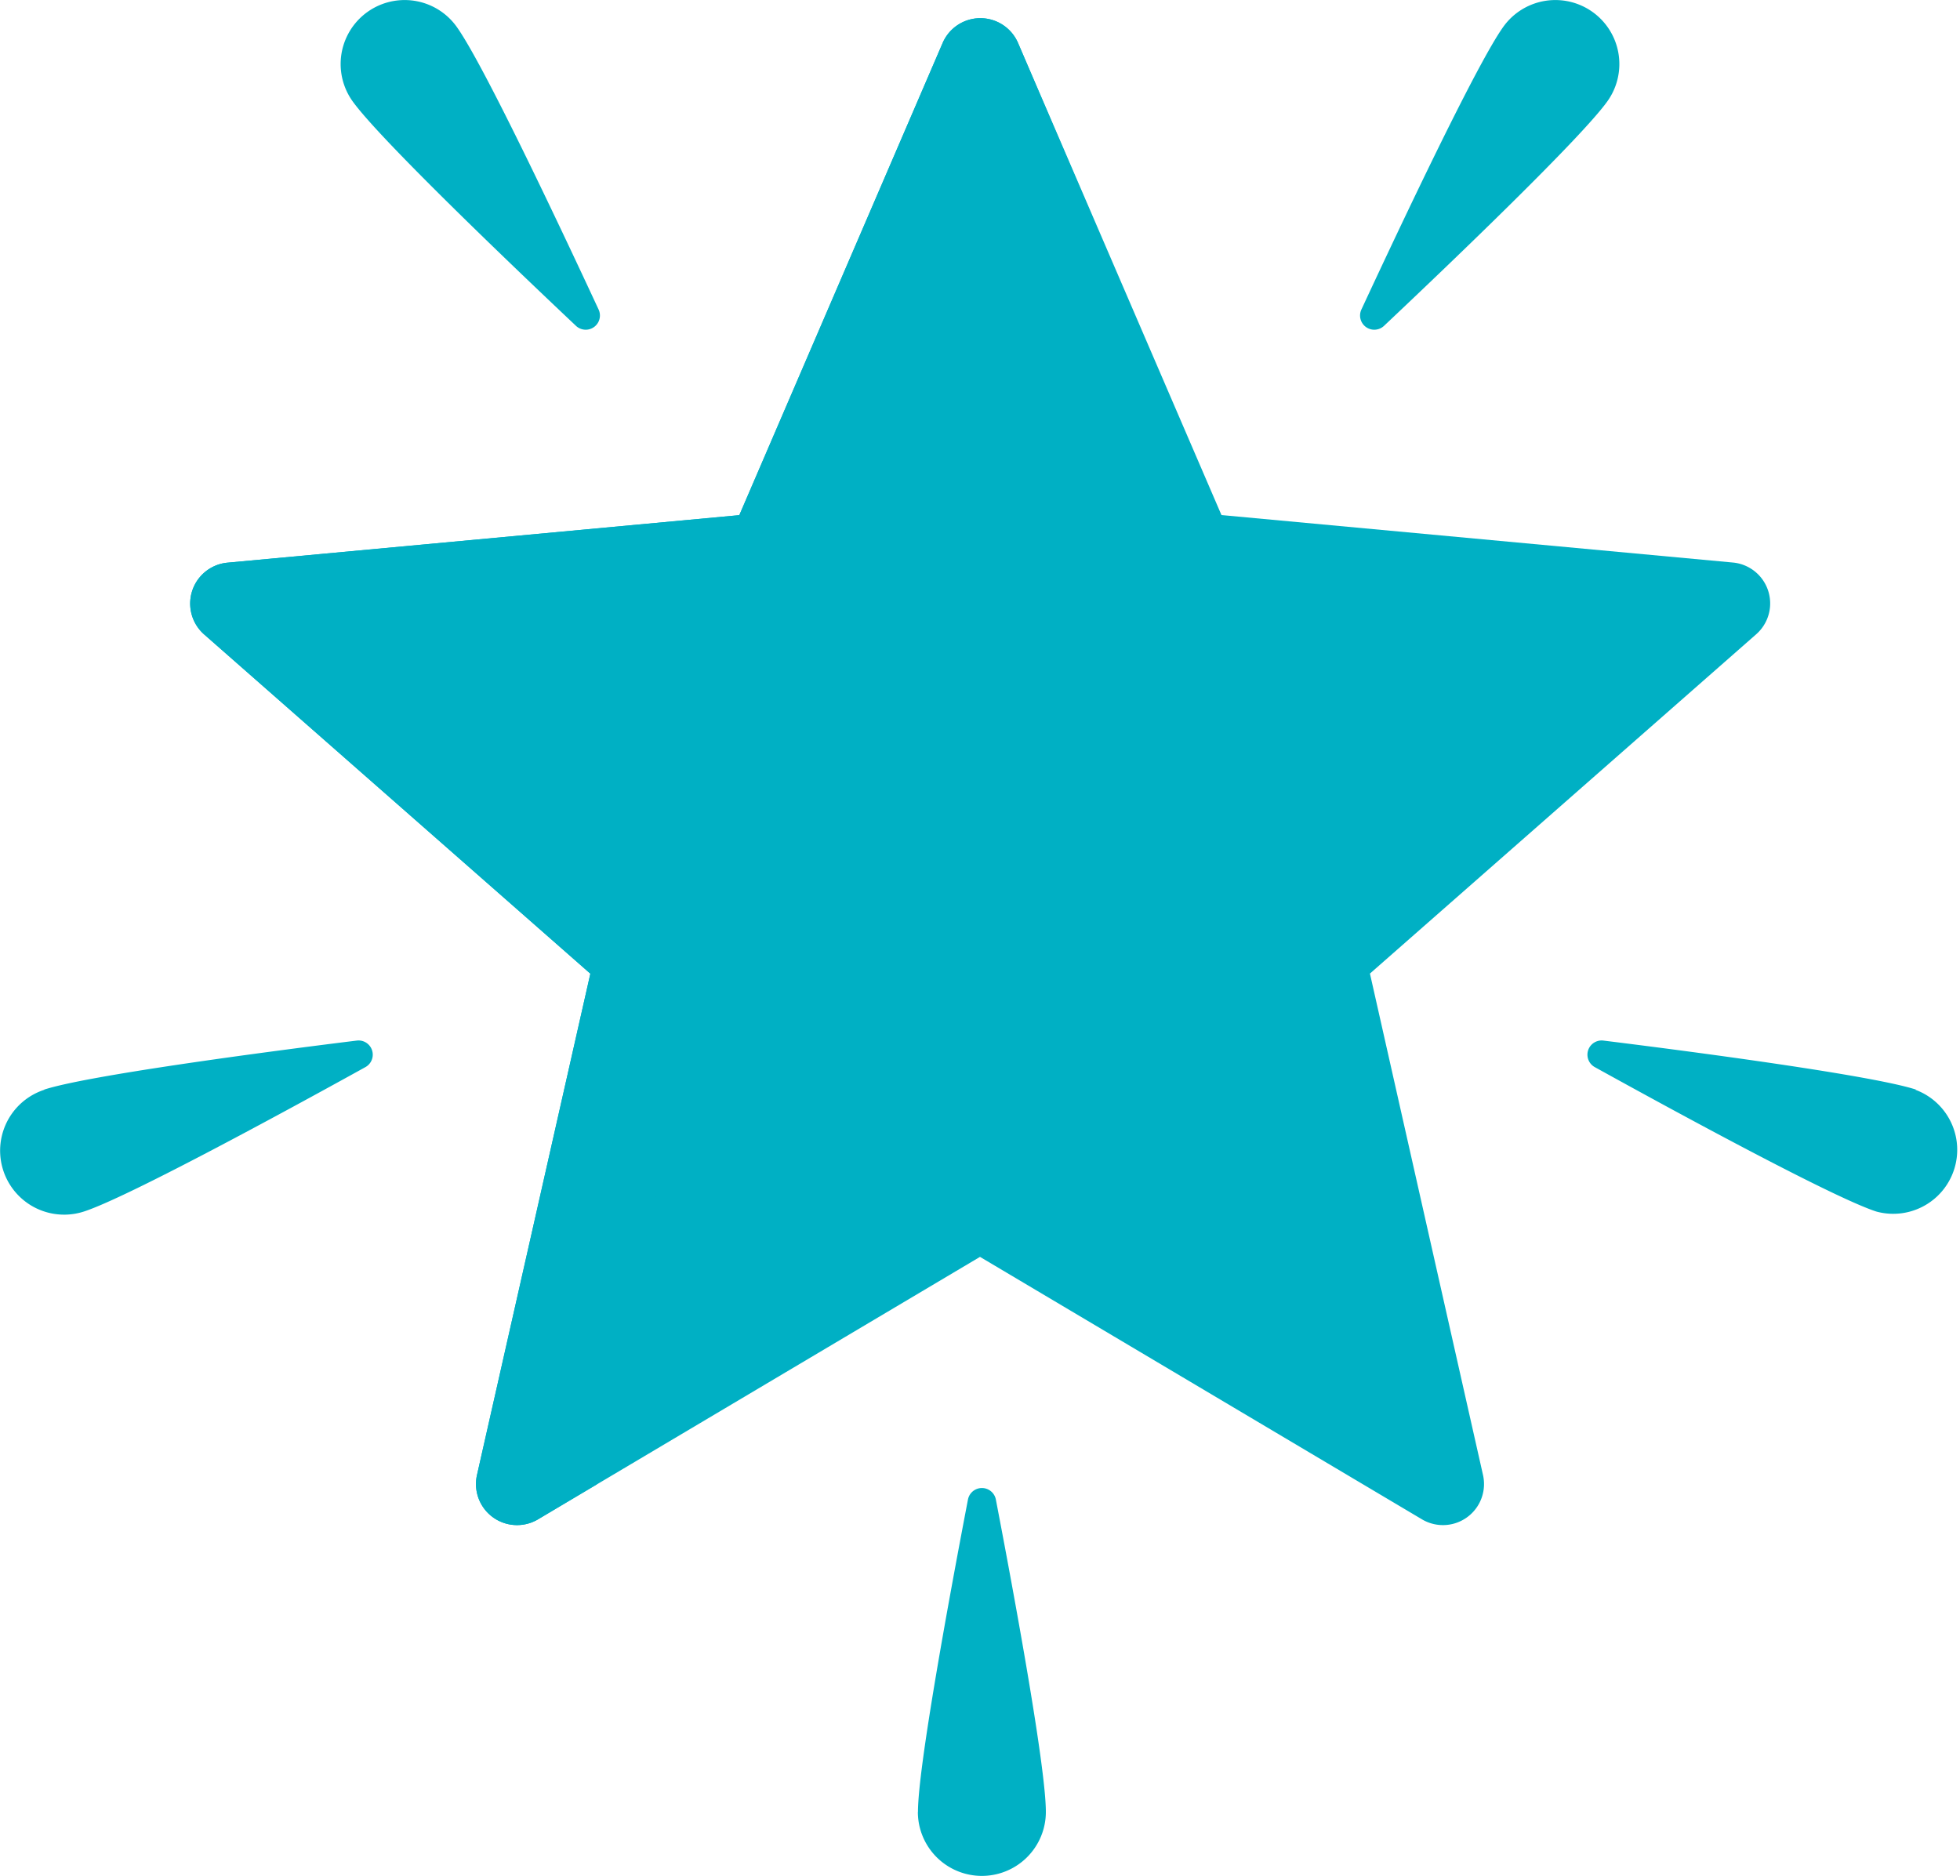 <svg id="rating_icon" xmlns="http://www.w3.org/2000/svg" width="20" height="19.143" viewBox="0 0 20 19.143">
  <path id="Path_1271" data-name="Path 1271" d="M65.3,21.248l-5.224-.485L58,15.945a.419.419,0,0,0-.769,0l-2.075,4.819-5.224.485a.419.419,0,0,0-.238.731l3.942,3.463L52.479,30.56a.419.419,0,0,0,.622.452l4.511-2.679,4.511,2.679a.419.419,0,0,0,.622-.452l-1.154-5.118,3.942-3.463A.419.419,0,0,0,65.3,21.248Z" transform="translate(-47.612 -15.507)" fill="#00b0c4"/>
  <g id="Group_1195" data-name="Group 1195">
    <path id="Path_1272" data-name="Path 1272" d="M90.173,11.243c.266.37,1.018,1.959,1.448,2.884a.145.145,0,0,1-.232.167c-.742-.7-2.01-1.918-2.276-2.288a.653.653,0,1,1,1.06-.763Z" transform="translate(-85.514 -10.971)" fill="#00b0c4"/>
    <path id="Path_1273" data-name="Path 1273" d="M356.747,11.243c-.266.37-1.018,1.959-1.448,2.884a.145.145,0,0,0,.232.167c.742-.7,2.01-1.918,2.276-2.288a.653.653,0,1,0-1.06-.763Z" transform="translate(-341.406 -10.971)" fill="#00b0c4"/>
    <path id="Path_1274" data-name="Path 1274" d="M418,283.224c-.433-.141-2.175-.375-3.188-.5a.145.145,0,0,0-.089.271c.893.494,2.438,1.332,2.871,1.473a.653.653,0,0,0,.4-1.242Z" transform="translate(-398.449 -272.105)" fill="#00b0c4"/>
    <path id="Path_1275" data-name="Path 1275" d="M.451,283.224c.433-.141,2.175-.375,3.188-.5a.145.145,0,0,1,.089.271c-.893.494-2.438,1.332-2.871,1.473a.653.653,0,0,1-.405-1.242Z" transform="translate(0 -272.105)" fill="#00b0c4"/>
    <path id="Path_1276" data-name="Path 1276" d="M239.794,403.008c0-.456.318-2.184.51-3.187a.145.145,0,0,1,.285,0c.192,1,.51,2.731.51,3.187a.653.653,0,0,1-1.306,0Z" transform="translate(-230.427 -384.518)" fill="#00b0c4"/>
  </g>
  <path id="Path_1277" data-name="Path 1277" d="M58.751,17.7,58,15.945a.419.419,0,0,0-.769,0l-2.075,4.819-5.224.485a.419.419,0,0,0-.238.731l3.942,3.463L52.479,30.56a.419.419,0,0,0,.622.452l.6-.357A32.5,32.5,0,0,1,58.751,17.7Z" transform="translate(-47.612 -15.507)" fill="#00b0c4"/>
</svg>
